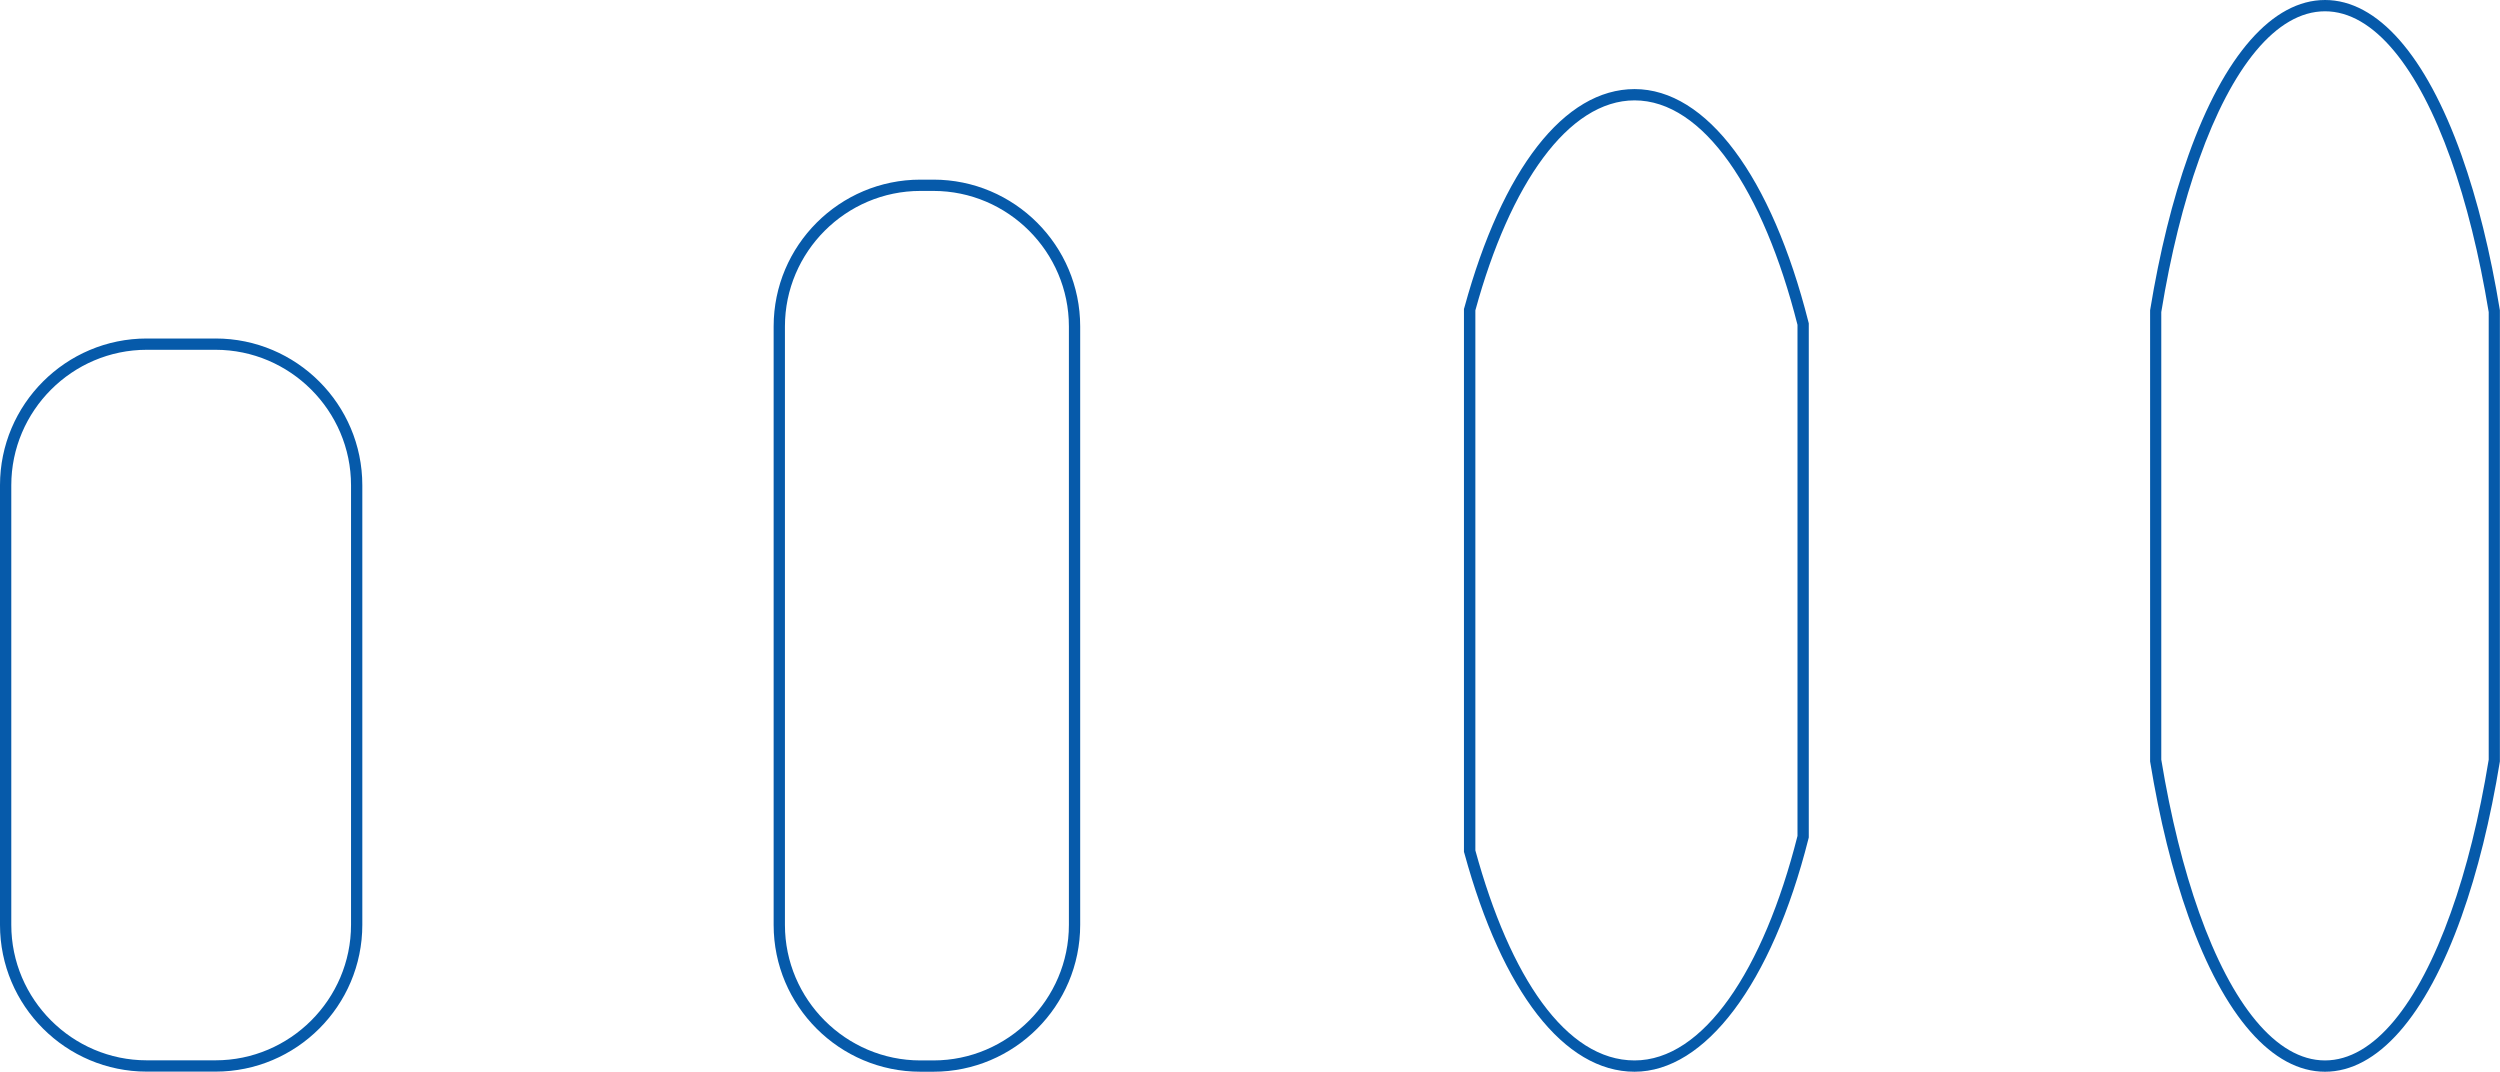 <?xml version="1.0" encoding="UTF-8"?><svg xmlns="http://www.w3.org/2000/svg" viewBox="0 0 221.42 94.92"><defs><style>.d{fill:#065AAA;}</style></defs><g id="a"/><g id="b"><g id="c"><g><path class="d" d="M19.09,30.98c6.6,0,12,5.4,12,12v38.93c0,6.6-5.4,12-12,12h-6.09c-6.6,0-12-5.4-12-12V42.98c0-6.6,5.4-12,12-12h6.09m0-1h-6.09c-7.17,0-13,5.83-13,13v38.93c0,7.17,5.83,13,13,13h6.09c7.17,0,13-5.83,13-13V42.98c0-7.17-5.83-13-13-13h0Z"/><path class="d" d="M82.67,16.91c6.6,0,12,5.4,12,12v53.01c0,6.6-5.4,12-12,12h-1.15c-6.6,0-12-5.4-12-12V28.91c0-6.6,5.4-12,12-12h1.15m0-1h-1.15c-7.17,0-13,5.83-13,13v53.01c0,7.17,5.83,13,13,13h1.15c7.17,0,13-5.83,13-13V28.91c0-7.17-5.83-13-13-13h0Z"/><path class="d" d="M144.77,8.89c6.08,0,11.41,7.94,14.43,19.88v45.27c-3.02,11.94-8.35,19.88-14.43,19.88s-11.03-7.38-14.1-18.6V27.49c3.07-11.23,8.24-18.6,14.1-18.6m0-1c-6.21,0-11.71,7.05-15.07,19.34l-.04,.13v48.09l.04,.13c3.36,12.29,8.85,19.34,15.07,19.34s12.14-7.71,15.4-20.63l.03-.12V28.64l-.03-.12c-3.27-12.92-9.03-20.63-15.4-20.63h0Z"/><path class="d" d="M205.92,1c4.33,0,8.26,4.99,11.14,13.08,1.38,3.88,2.52,8.46,3.36,13.56v39.64c-.83,5.1-1.97,9.69-3.36,13.56-2.88,8.09-6.81,13.08-11.14,13.08s-8.26-4.99-11.14-13.08c-1.38-3.88-2.52-8.46-3.36-13.56V27.64c.83-5.1,1.97-9.69,3.36-13.56,2.88-8.09,6.81-13.08,11.14-13.08m0-1c-4.63,0-8.93,4.88-12.09,13.74-1.42,3.98-2.56,8.61-3.4,13.74v39.96c.84,5.13,1.98,9.75,3.4,13.74,3.16,8.86,7.45,13.74,12.09,13.74s8.93-4.88,12.09-13.74c1.42-3.98,2.56-8.61,3.4-13.74V27.48c-.84-5.13-1.98-9.75-3.4-13.74-3.16-8.86-7.45-13.74-12.09-13.74h0Z"/></g></g></g></svg>